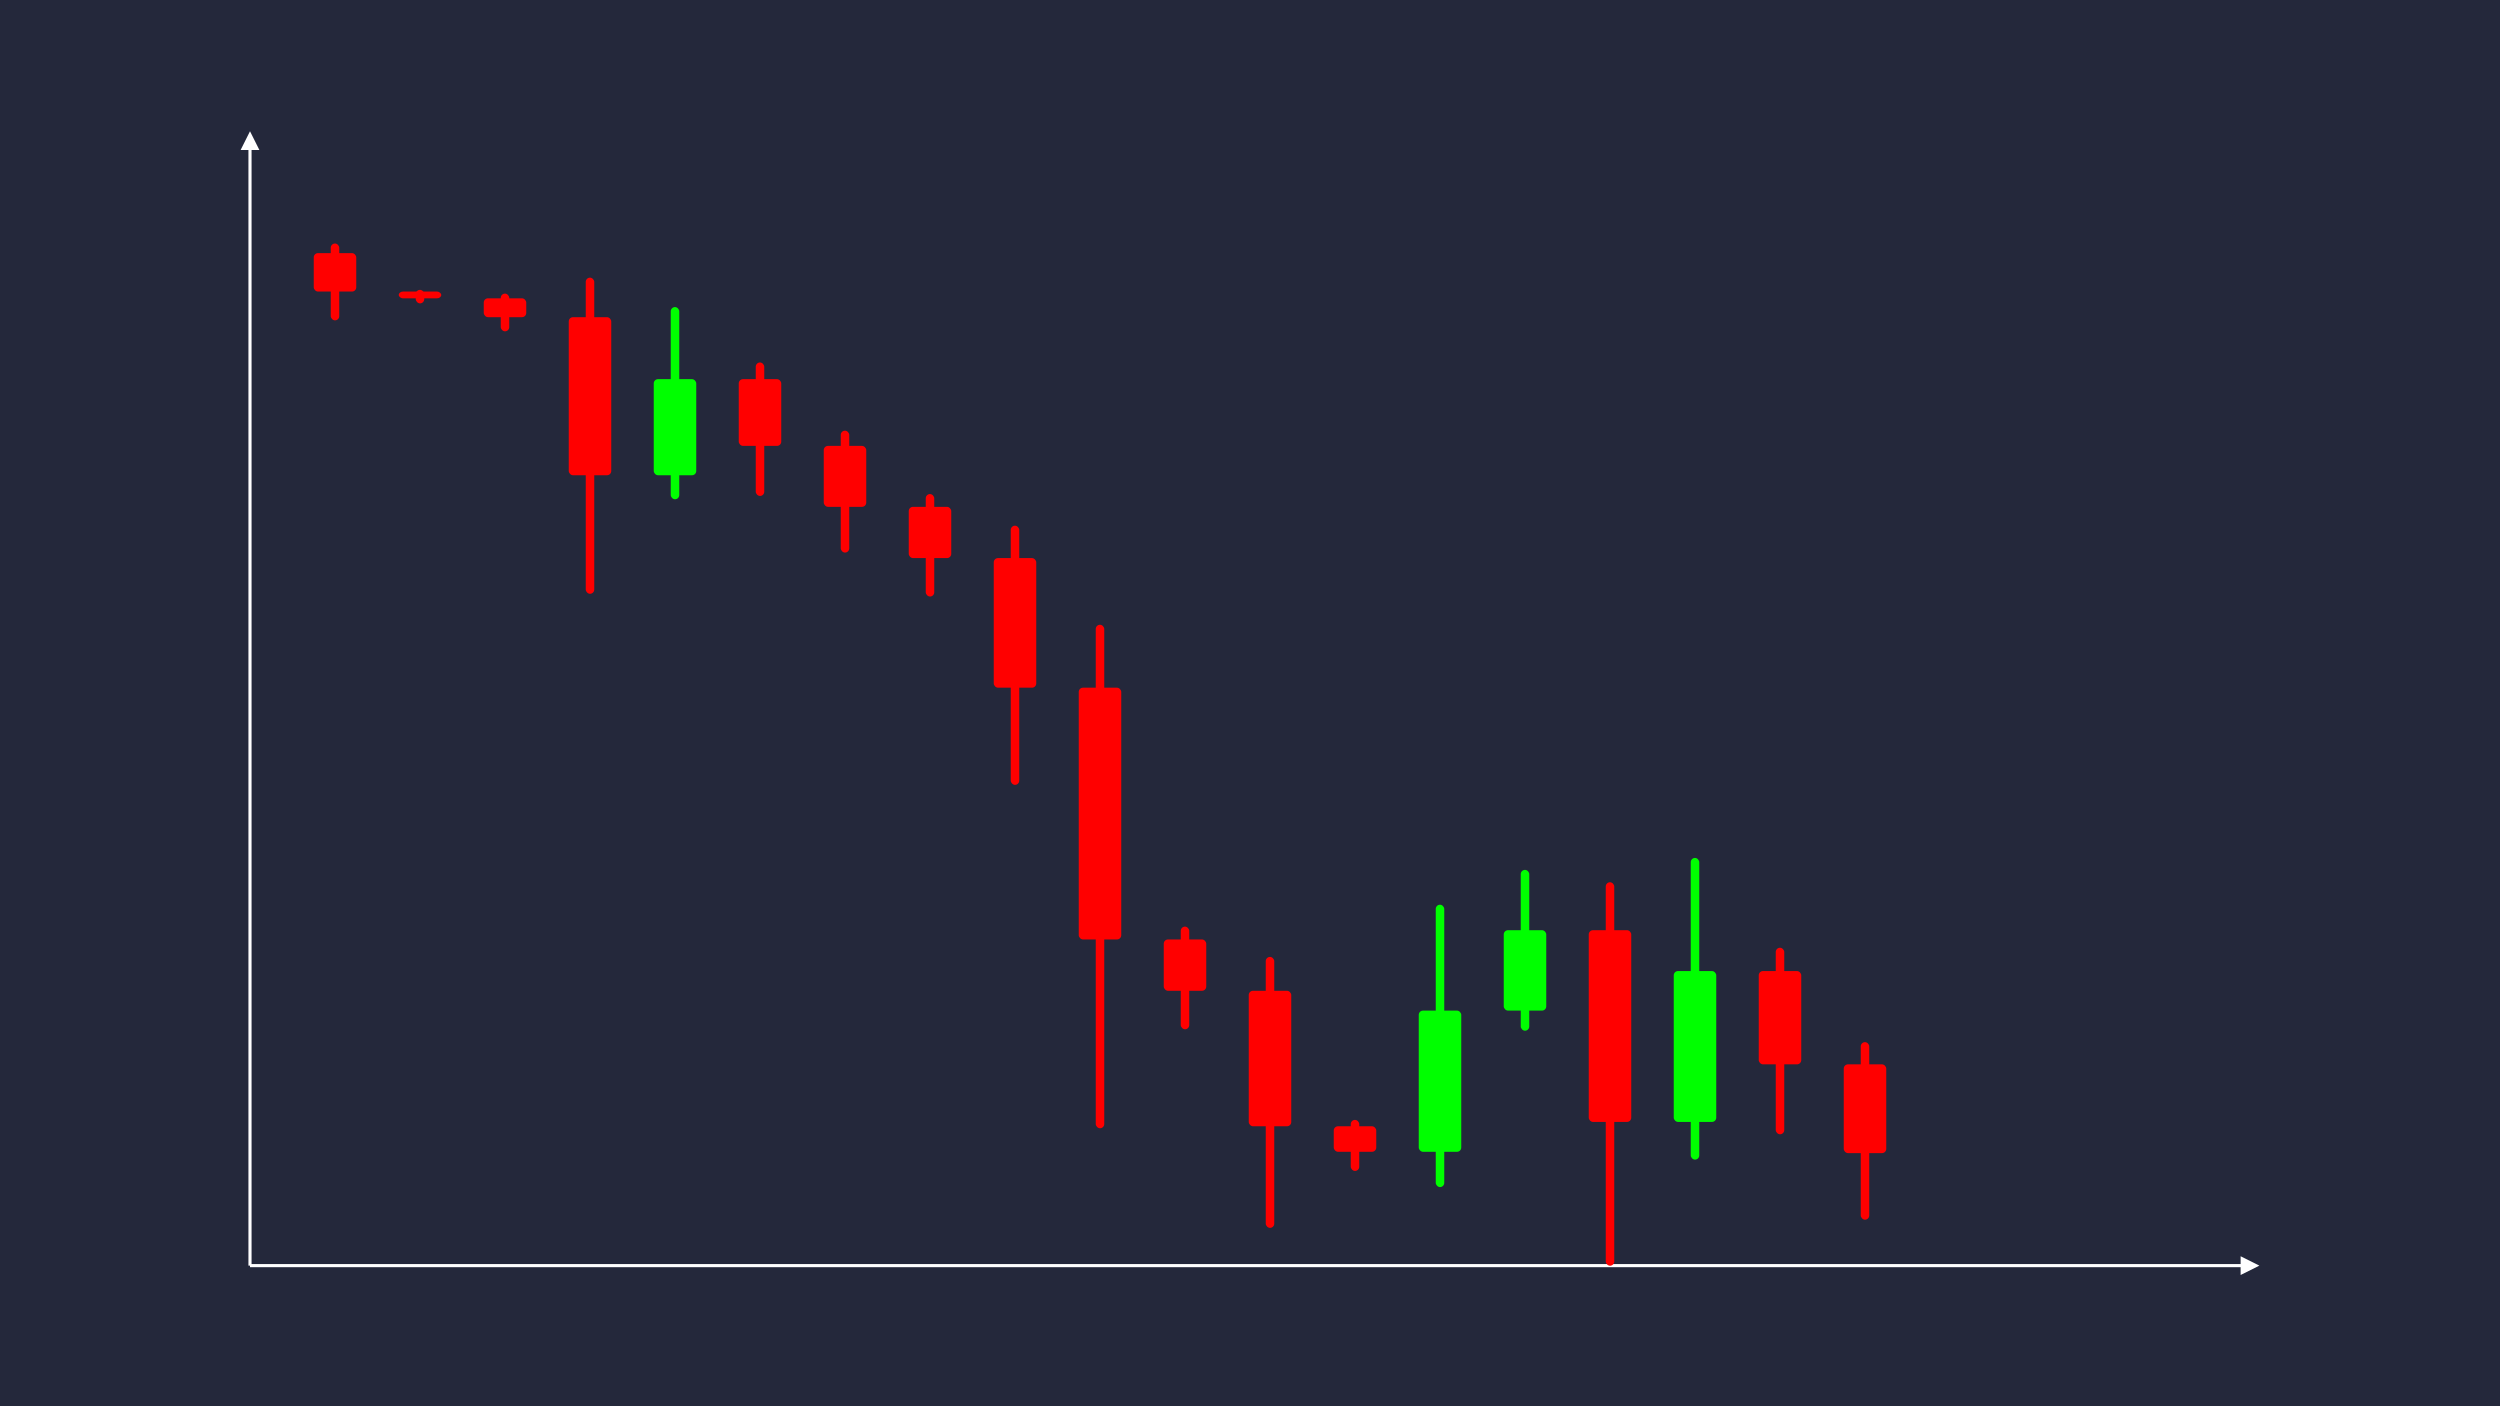 <svg width='1600' height='900' viewBox='0 0 1600 900' fill='none' xmlns='http://www.w3.org/2000/svg'>
            <style>
                .regular {
                    font: normal 36.8px sans-serif;
                }
            </style>

            <defs>
                <marker id='arrow' viewBox='0 0 10 10' refX='5' refY='5' markerWidth='6' markerHeight='6' orient='auto-start-reverse'>
                    <path fill='#fff' d='M 0 0 L 10 5 L 0 10 z' />
                </marker>
            </defs>

            <rect width='1600' height='900' fill='#24283b'/>

            <line x1='160' y1='810' x2='160' y2='90' stroke='#fff' stroke-width='2' marker-end='url(#arrow)'/>
            <line x1='160' y1='810' x2='1440' y2='810' stroke='#fff' stroke-width='2' marker-end='url(#arrow)'/>

            <rect x='200.80' y='162.00' width='27.20' height='24.60' rx='2.72' fill='#f00' /><rect x='211.68' y='155.85' width='5.44' height='49.19' rx='2.72' fill='#f00' />
<rect x='255.20' y='186.60' width='27.20' height='4.33' rx='2.72' fill='#f00' /><rect x='266.08' y='185.51' width='5.44' height='8.66' rx='2.72' fill='#f00' />
<rect x='309.60' y='190.92' width='27.20' height='12.07' rx='2.72' fill='#f00' /><rect x='320.48' y='187.91' width='5.44' height='24.14' rx='2.72' fill='#f00' />
<rect x='364.00' y='203.00' width='27.20' height='101.16' rx='2.72' fill='#f00' /><rect x='374.88' y='177.70' width='5.44' height='202.33' rx='2.72' fill='#f00' />
<rect x='418.40' y='242.66' width='27.20' height='61.50' rx='2.72' fill='#0f0' /><rect x='429.28' y='196.53' width='5.44' height='123.01' rx='2.72' fill='#0f0' />
<rect x='472.80' y='242.66' width='27.20' height='42.71' rx='2.72' fill='#f00' /><rect x='483.68' y='231.98' width='5.44' height='85.43' rx='2.72' fill='#f00' />
<rect x='527.20' y='285.37' width='27.20' height='39.01' rx='2.72' fill='#f00' /><rect x='538.08' y='275.62' width='5.44' height='78.03' rx='2.72' fill='#f00' />
<rect x='581.60' y='324.38' width='27.20' height='32.80' rx='2.72' fill='#f00' /><rect x='592.48' y='316.19' width='5.44' height='65.59' rx='2.72' fill='#f00' />
<rect x='636.00' y='357.18' width='27.20' height='82.94' rx='2.72' fill='#f00' /><rect x='646.88' y='336.44' width='5.44' height='165.88' rx='2.72' fill='#f00' />
<rect x='690.40' y='440.12' width='27.20' height='161.13' rx='2.72' fill='#f00' /><rect x='701.28' y='399.84' width='5.44' height='322.25' rx='2.72' fill='#f00' />
<rect x='744.80' y='601.25' width='27.20' height='32.86' rx='2.72' fill='#f00' /><rect x='755.68' y='593.03' width='5.44' height='65.71' rx='2.72' fill='#f00' />
<rect x='799.20' y='634.10' width='27.20' height='86.71' rx='2.72' fill='#f00' /><rect x='810.08' y='612.42' width='5.44' height='173.42' rx='2.72' fill='#f00' />
<rect x='853.60' y='720.81' width='27.20' height='16.34' rx='2.72' fill='#f00' /><rect x='864.48' y='716.73' width='5.44' height='32.68' rx='2.72' fill='#f00' />
<rect x='908.00' y='646.79' width='27.20' height='90.36' rx='2.72' fill='#0f0' /><rect x='918.88' y='579.01' width='5.44' height='180.73' rx='2.72' fill='#0f0' />
<rect x='962.40' y='595.32' width='27.20' height='51.47' rx='2.72' fill='#0f0' /><rect x='973.28' y='556.72' width='5.44' height='102.94' rx='2.72' fill='#0f0' />
<rect x='1016.80' y='595.32' width='27.20' height='122.71' rx='2.72' fill='#f00' /><rect x='1027.68' y='564.64' width='5.44' height='245.43' rx='2.72' fill='#f00' />
<rect x='1071.20' y='621.48' width='27.20' height='96.55' rx='2.72' fill='#0f0' /><rect x='1082.08' y='549.07' width='5.44' height='193.10' rx='2.72' fill='#0f0' />
<rect x='1125.60' y='621.48' width='27.20' height='59.70' rx='2.72' fill='#f00' /><rect x='1136.48' y='606.56' width='5.44' height='119.39' rx='2.72' fill='#f00' />
<rect x='1180.00' y='681.18' width='27.20' height='56.82' rx='2.72' fill='#f00' /><rect x='1190.88' y='666.97' width='5.44' height='113.64' rx='2.72' fill='#f00' />

        </svg>